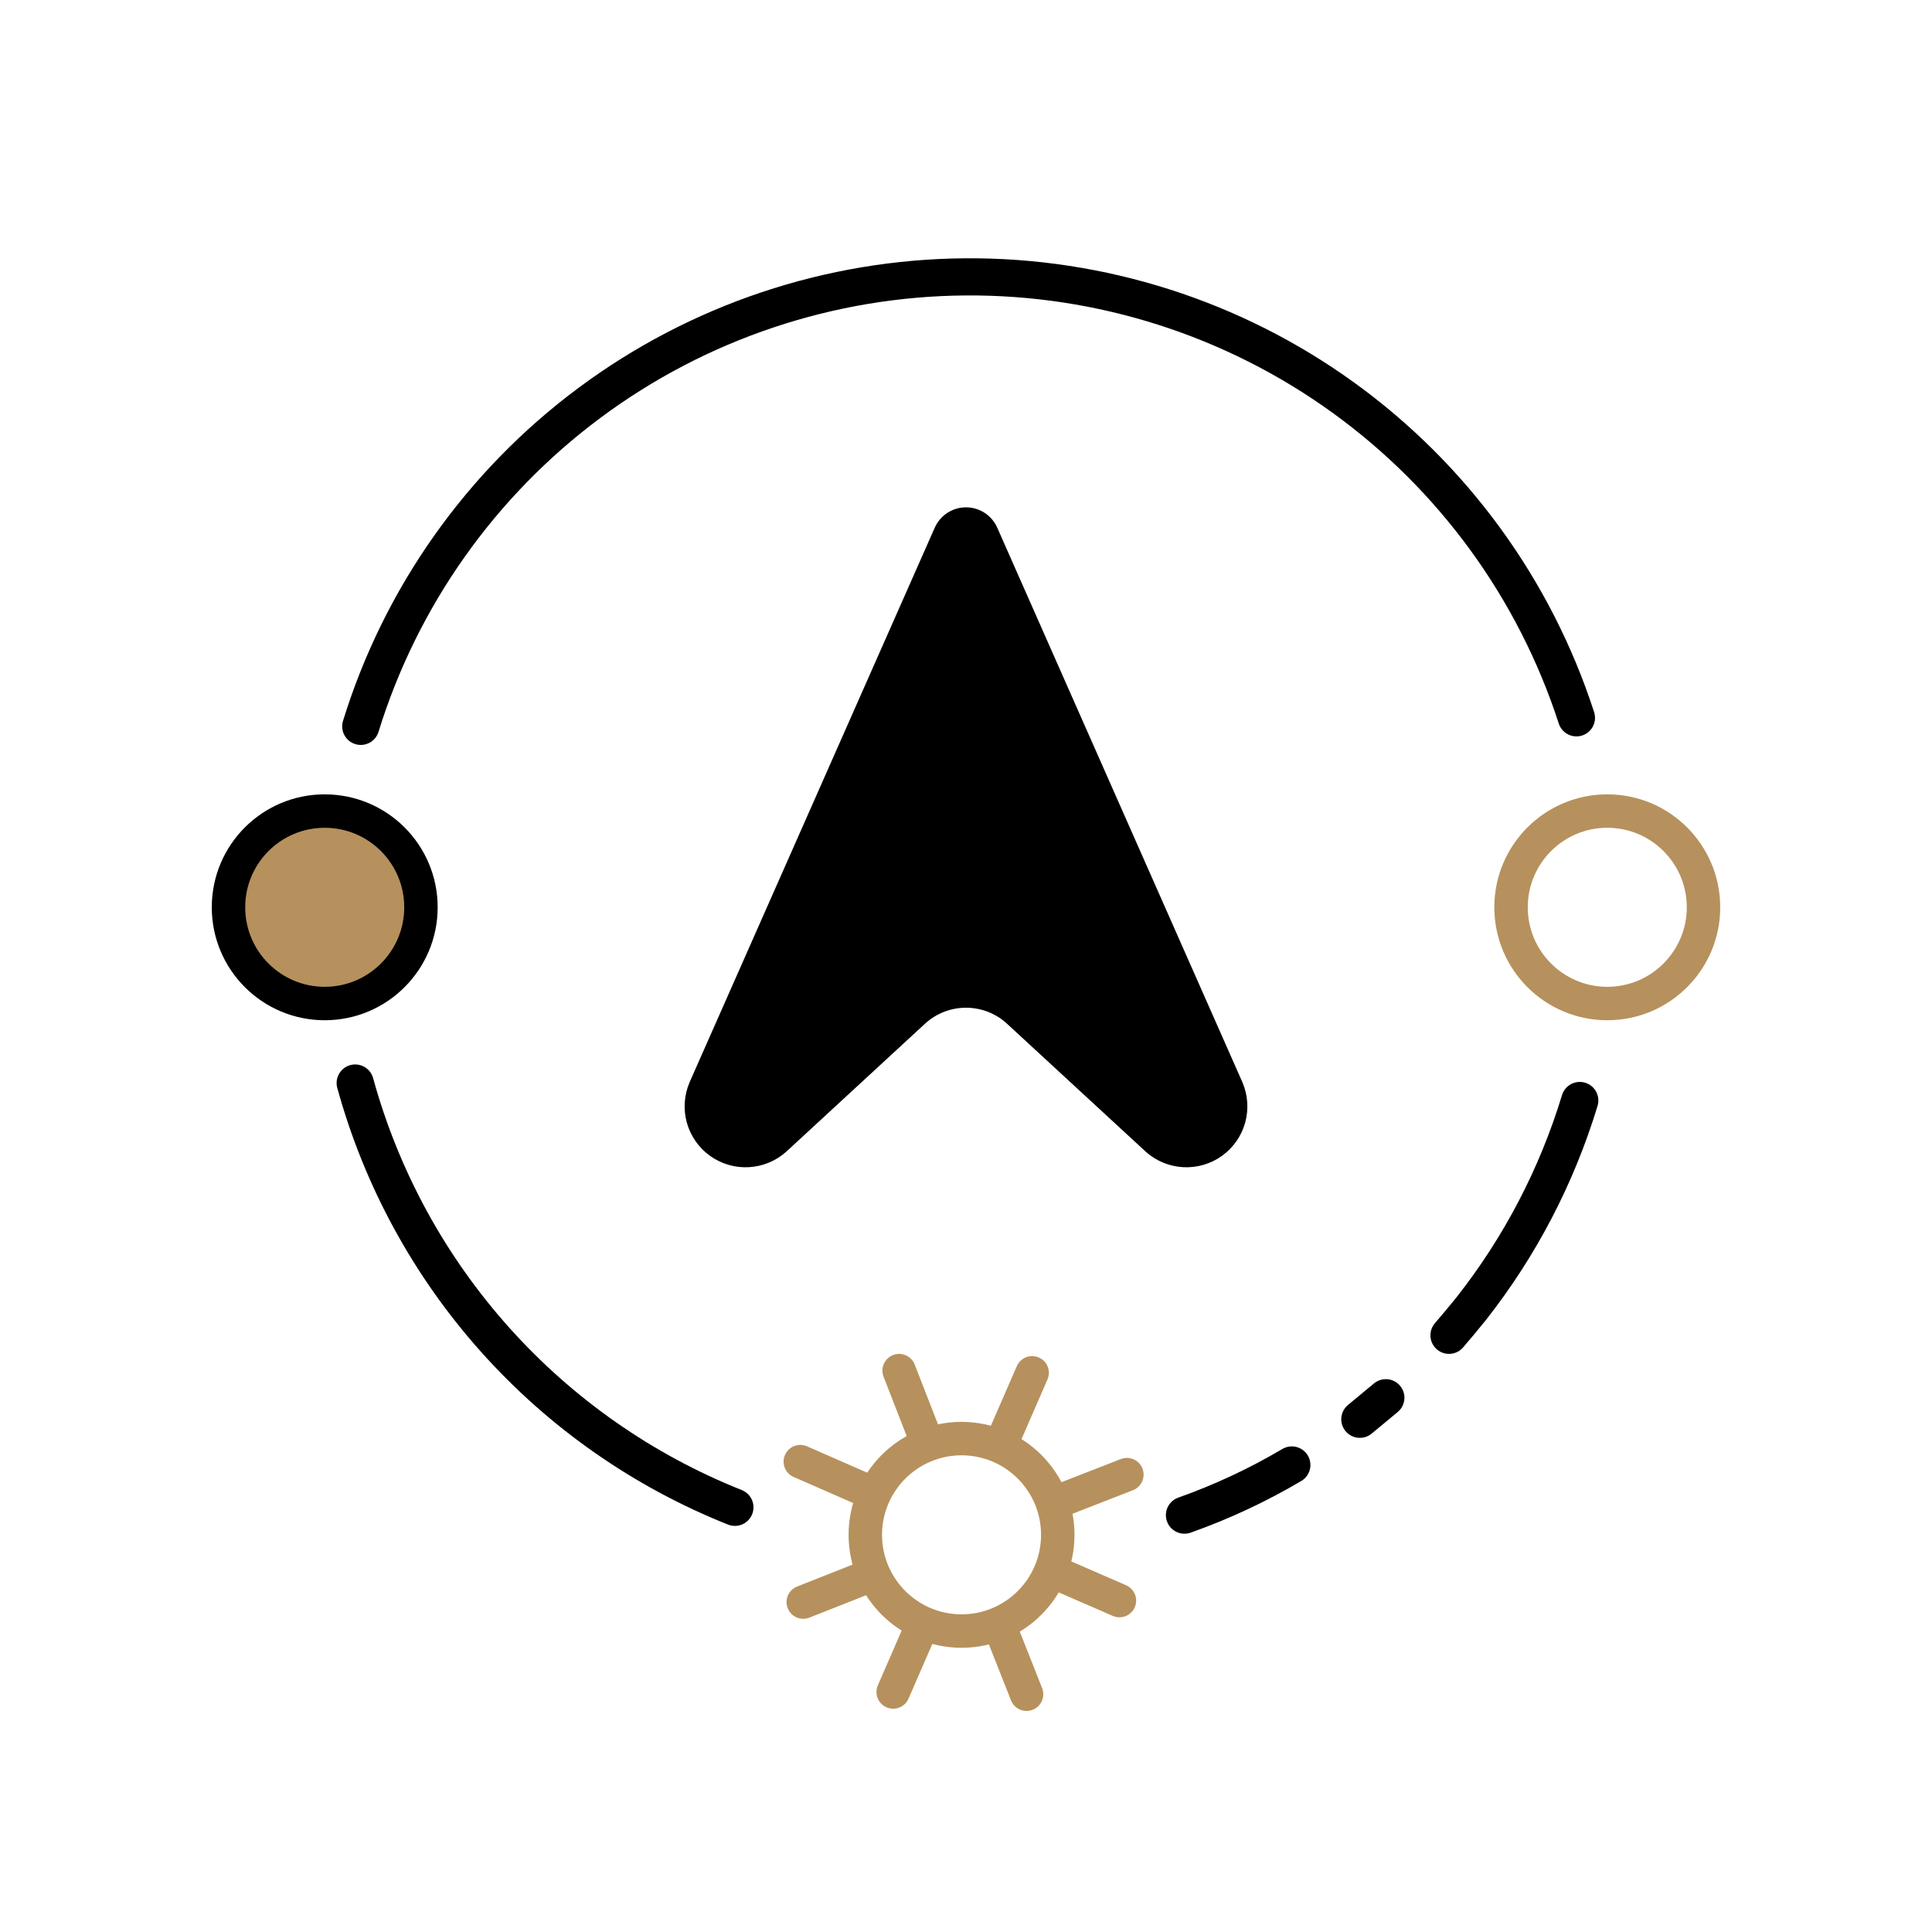 <svg width="52" height="52" viewBox="0 0 52 52" fill="none" xmlns="http://www.w3.org/2000/svg">
<path d="M24.9 27.55L21.16 31C20.882 31.249 20.527 31.395 20.154 31.415C19.781 31.435 19.412 31.327 19.109 31.109C18.806 30.891 18.586 30.576 18.486 30.216C18.387 29.856 18.413 29.473 18.56 29.13L25.16 14.2C25.233 14.038 25.35 13.9 25.499 13.803C25.648 13.707 25.822 13.655 26 13.655C26.178 13.655 26.352 13.707 26.501 13.803C26.65 13.9 26.767 14.038 26.84 14.2L33.44 29.13C33.587 29.473 33.613 29.856 33.514 30.216C33.414 30.576 33.194 30.891 32.891 31.109C32.588 31.327 32.219 31.435 31.846 31.415C31.473 31.395 31.118 31.249 30.84 31L27.1 27.55C26.8 27.275 26.407 27.123 26 27.123C25.593 27.123 25.201 27.275 24.9 27.55Z" fill="black"/>
<path d="M9.71 19.55C10.786 16.066 12.943 13.015 15.87 10.84C18.796 8.665 22.34 7.478 25.986 7.452C29.632 7.427 33.192 8.563 36.148 10.697C39.105 12.831 41.305 15.851 42.43 19.32" stroke="black" stroke-linecap="round" stroke-linejoin="round"/>
<path d="M19.78 40.57C17.31 39.586 15.101 38.043 13.328 36.061C11.555 34.08 10.265 31.714 9.56 29.15" stroke="black" stroke-linecap="round" stroke-linejoin="round"/>
<path d="M34.77 39.43C33.852 39.972 32.885 40.424 31.88 40.78" stroke="black" stroke-linecap="round" stroke-linejoin="round"/>
<path d="M37.3 37.62L36.6 38.2" stroke="black" stroke-linecap="round" stroke-linejoin="round"/>
<path d="M42.52 29.62C41.903 31.652 40.913 33.551 39.6 35.22C39.407 35.46 39.207 35.7 39 35.94" stroke="black" stroke-linecap="round" stroke-linejoin="round"/>
<path d="M43.26 27.01C44.69 27.01 45.85 25.85 45.85 24.42C45.85 22.989 44.69 21.83 43.26 21.83C41.83 21.83 40.67 22.989 40.67 24.42C40.67 25.85 41.83 27.01 43.26 27.01Z" stroke="#B6915D" stroke-width="0.9" stroke-miterlimit="10"/>
<path d="M8.74 27.01C10.17 27.01 11.33 25.85 11.33 24.42C11.33 22.989 10.17 21.83 8.74 21.83C7.309 21.83 6.15 22.989 6.15 24.42C6.15 25.85 7.309 27.01 8.74 27.01Z" fill="#B6915D" stroke="black" stroke-width="0.9" stroke-miterlimit="10"/>
<path d="M25.88 43.9C27.311 43.9 28.47 42.74 28.47 41.31C28.47 39.88 27.311 38.72 25.88 38.72C24.45 38.72 23.29 39.88 23.29 41.31C23.29 42.74 24.45 43.9 25.88 43.9Z" stroke="#B6915D" stroke-width="0.9" stroke-miterlimit="10"/>
<path d="M27.78 36.95L27.04 38.65" stroke="#B6915D" stroke-width="0.9" stroke-linecap="round" stroke-linejoin="round"/>
<path d="M24.78 43.84L24.04 45.54" stroke="#B6915D" stroke-width="0.9" stroke-linecap="round" stroke-linejoin="round"/>
<path d="M30.13 43.08L28.43 42.34" stroke="#B6915D" stroke-width="0.9" stroke-linecap="round" stroke-linejoin="round"/>
<path d="M23.23 40.08L21.54 39.34" stroke="#B6915D" stroke-width="0.9" stroke-linecap="round" stroke-linejoin="round"/>
<path d="M30.33 39.69L28.61 40.36" stroke="#B6915D" stroke-width="0.9" stroke-linecap="round" stroke-linejoin="round"/>
<path d="M23.34 42.44L21.62 43.12" stroke="#B6915D" stroke-width="0.9" stroke-linecap="round" stroke-linejoin="round"/>
<path d="M27.63 45.6L26.95 43.88" stroke="#B6915D" stroke-width="0.9" stroke-linecap="round" stroke-linejoin="round"/>
<path d="M24.87 38.61L24.2 36.89" stroke="#B6915D" stroke-width="0.9" stroke-linecap="round" stroke-linejoin="round"/>
</svg>
